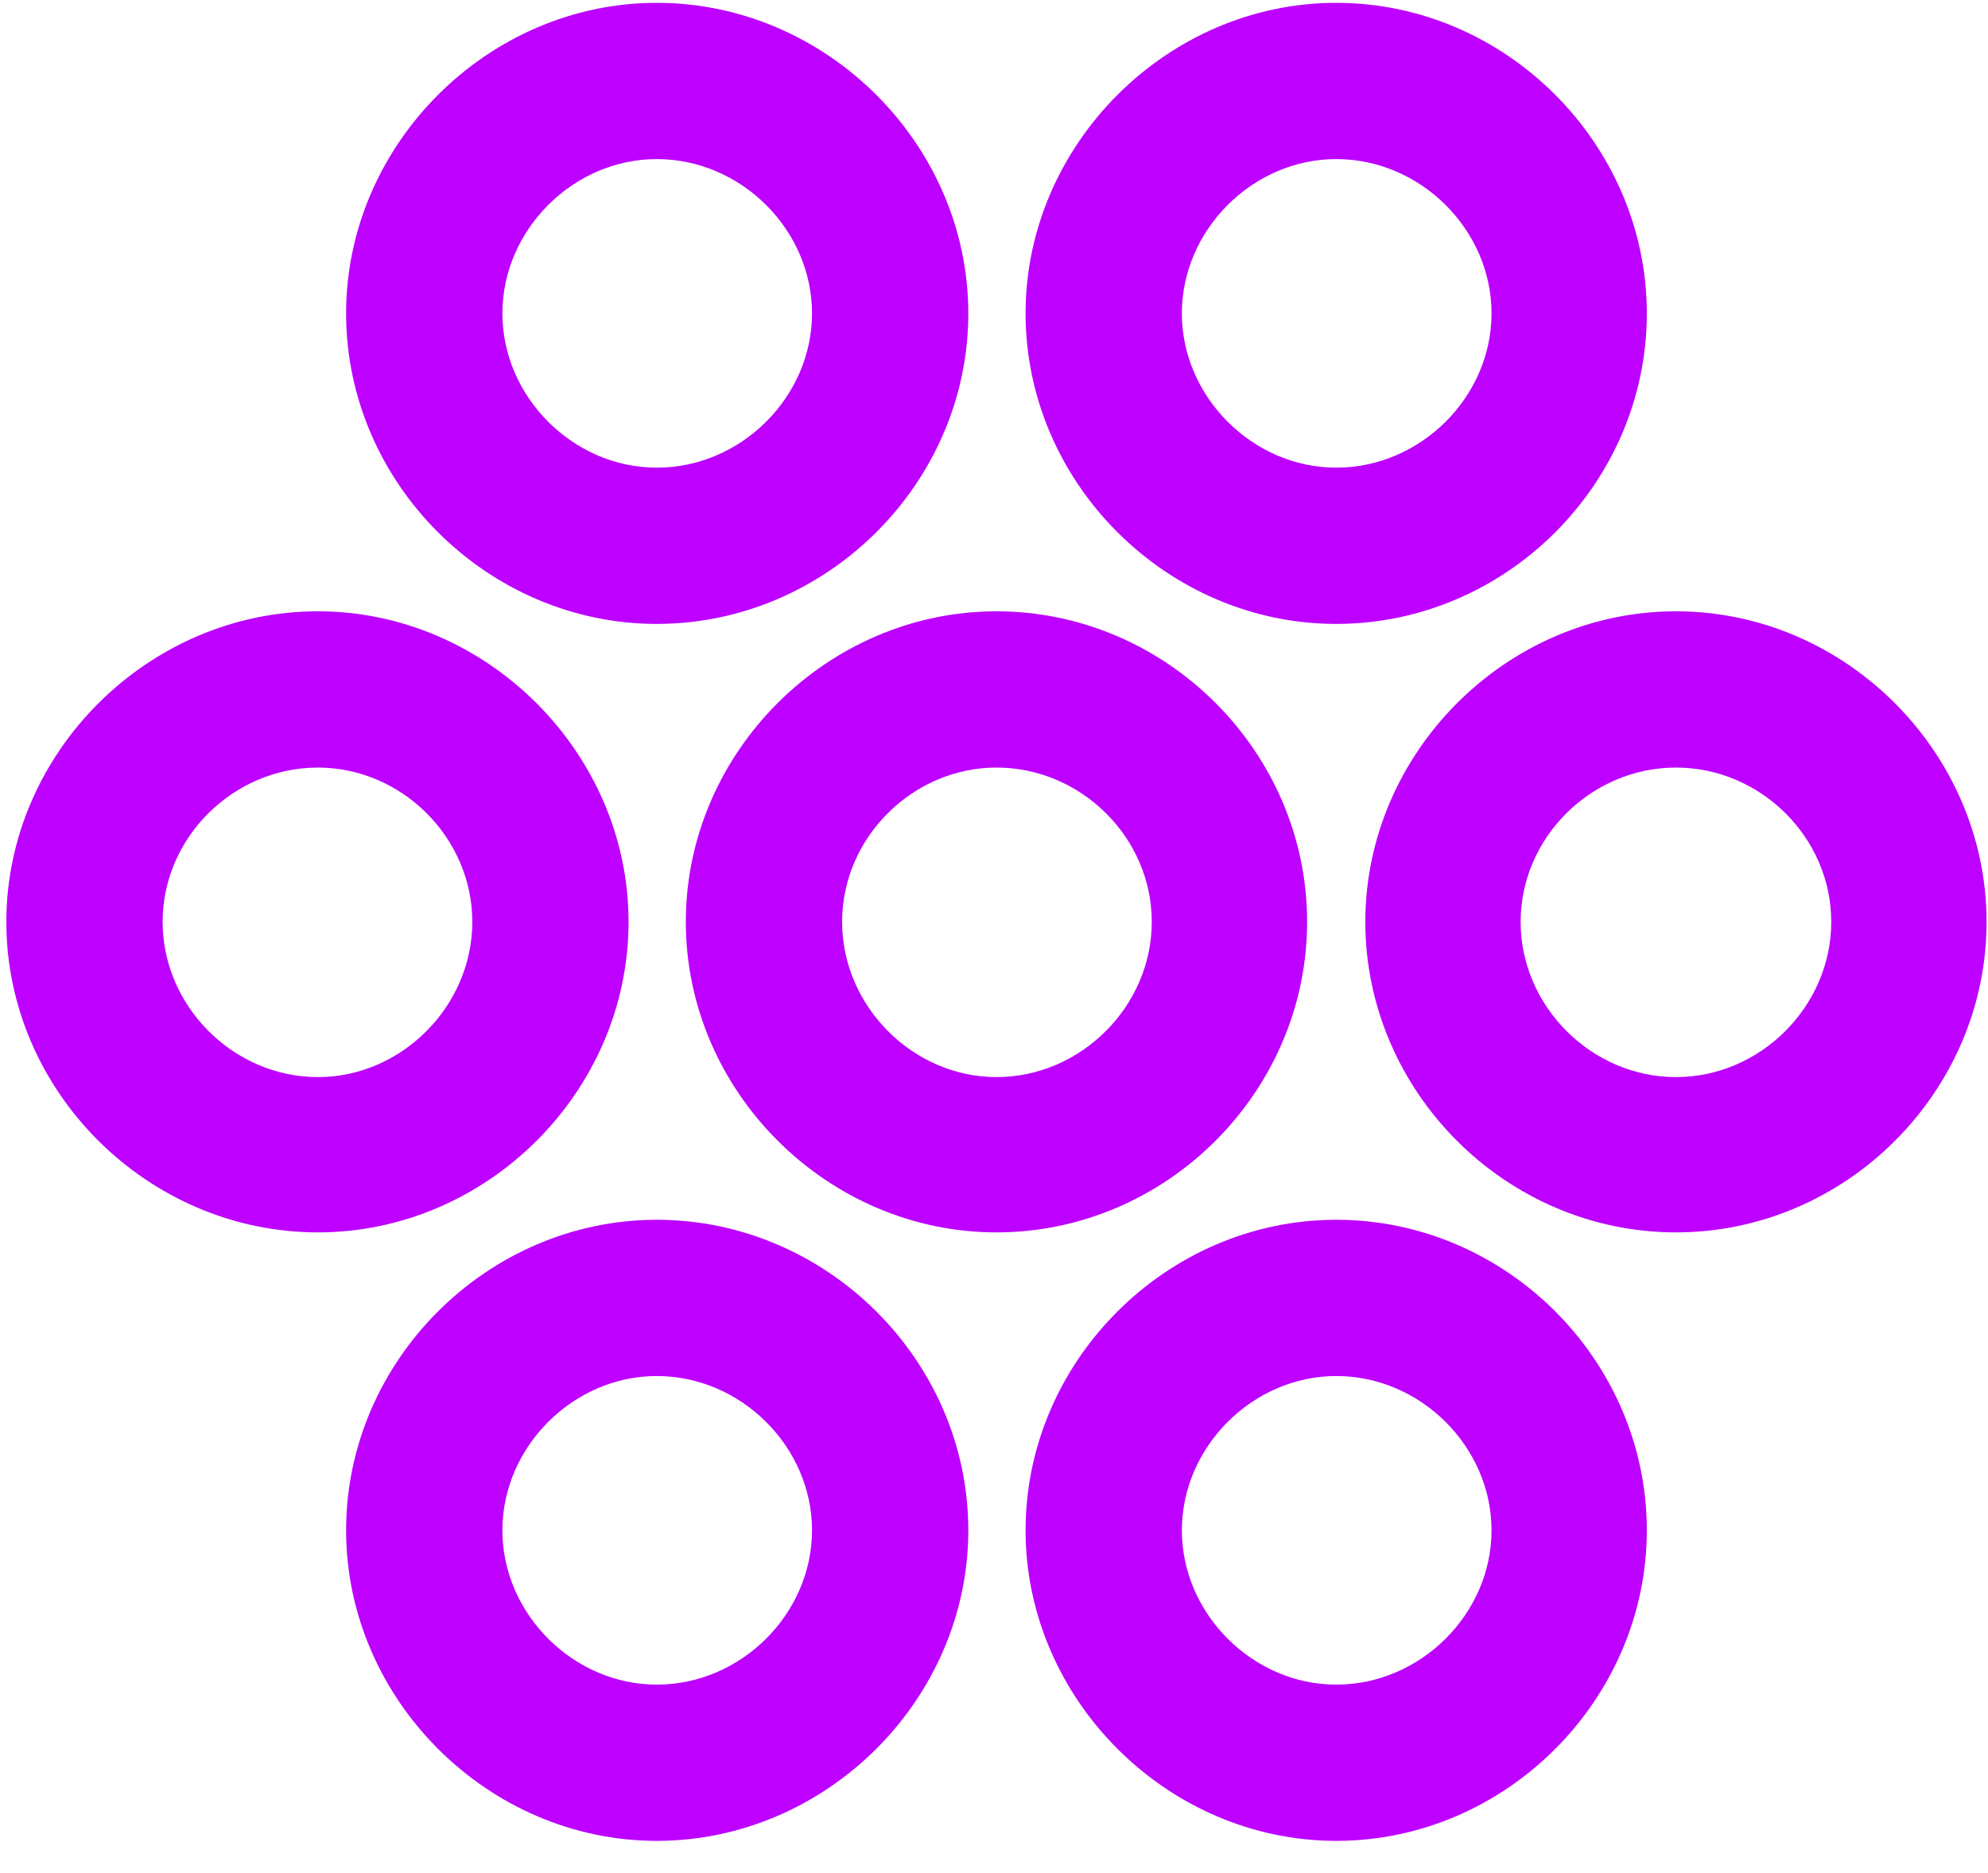 <svg width="52" height="49" viewBox="0 0 52 49" fill="none" xmlns="http://www.w3.org/2000/svg">
<path d="M17.178 16.324C21.621 16.324 25.328 12.642 25.328 8.199C25.328 3.781 21.621 0.074 17.178 0.074C12.76 0.074 9.053 3.781 9.053 8.199C9.053 12.642 12.76 16.324 17.178 16.324ZM34.951 16.324C39.395 16.324 43.076 12.642 43.076 8.199C43.076 3.781 39.395 0.074 34.951 0.074C30.533 0.074 26.826 3.781 26.826 8.199C26.826 12.642 30.533 16.324 34.951 16.324ZM17.178 12.236C14.994 12.236 13.141 10.383 13.141 8.199C13.141 6.015 14.994 4.162 17.178 4.162C19.387 4.162 21.24 6.015 21.24 8.199C21.24 10.383 19.387 12.236 17.178 12.236ZM34.951 12.236C32.768 12.236 30.914 10.383 30.914 8.199C30.914 6.015 32.768 4.162 34.951 4.162C37.16 4.162 39.014 6.015 39.014 8.199C39.014 10.383 37.16 12.236 34.951 12.236ZM26.064 32.244C30.508 32.244 34.19 28.562 34.19 24.119C34.19 19.676 30.508 15.994 26.064 15.994C21.646 15.994 17.939 19.676 17.939 24.119C17.939 28.562 21.646 32.244 26.064 32.244ZM8.316 32.244C12.734 32.244 16.441 28.562 16.441 24.119C16.441 19.701 12.734 15.994 8.316 15.994C3.873 15.994 0.166 19.701 0.166 24.119C0.166 28.562 3.873 32.244 8.316 32.244ZM43.838 32.244C48.281 32.244 51.963 28.562 51.963 24.119C51.963 19.701 48.281 15.994 43.838 15.994C39.395 15.994 35.713 19.701 35.713 24.119C35.713 28.562 39.395 32.244 43.838 32.244ZM26.064 28.181C23.881 28.181 22.027 26.328 22.027 24.119C22.027 21.91 23.881 20.082 26.064 20.082C28.273 20.082 30.127 21.91 30.127 24.119C30.127 26.328 28.273 28.181 26.064 28.181ZM8.316 28.181C6.107 28.181 4.254 26.328 4.254 24.119C4.254 21.91 6.107 20.082 8.316 20.082C10.5 20.082 12.354 21.91 12.354 24.119C12.354 26.328 10.5 28.181 8.316 28.181ZM43.838 28.181C41.629 28.181 39.775 26.328 39.775 24.119C39.775 21.91 41.629 20.082 43.838 20.082C46.047 20.082 47.9 21.91 47.9 24.119C47.9 26.328 46.047 28.181 43.838 28.181ZM17.178 48.164C21.621 48.164 25.328 44.457 25.328 40.039C25.328 35.596 21.621 31.914 17.178 31.914C12.76 31.914 9.053 35.596 9.053 40.039C9.053 44.457 12.76 48.164 17.178 48.164ZM34.951 48.164C39.395 48.164 43.076 44.457 43.076 40.039C43.076 35.596 39.395 31.914 34.951 31.914C30.533 31.914 26.826 35.596 26.826 40.039C26.826 44.457 30.533 48.164 34.951 48.164ZM17.178 44.076C14.994 44.076 13.141 42.222 13.141 40.039C13.141 37.855 14.994 36.002 17.178 36.002C19.387 36.002 21.24 37.855 21.24 40.039C21.24 42.222 19.387 44.076 17.178 44.076ZM34.951 44.076C32.768 44.076 30.914 42.222 30.914 40.039C30.914 37.855 32.768 36.002 34.951 36.002C37.16 36.002 39.014 37.855 39.014 40.039C39.014 42.222 37.16 44.076 34.951 44.076Z" fill="#BD00FF"/>
</svg>
